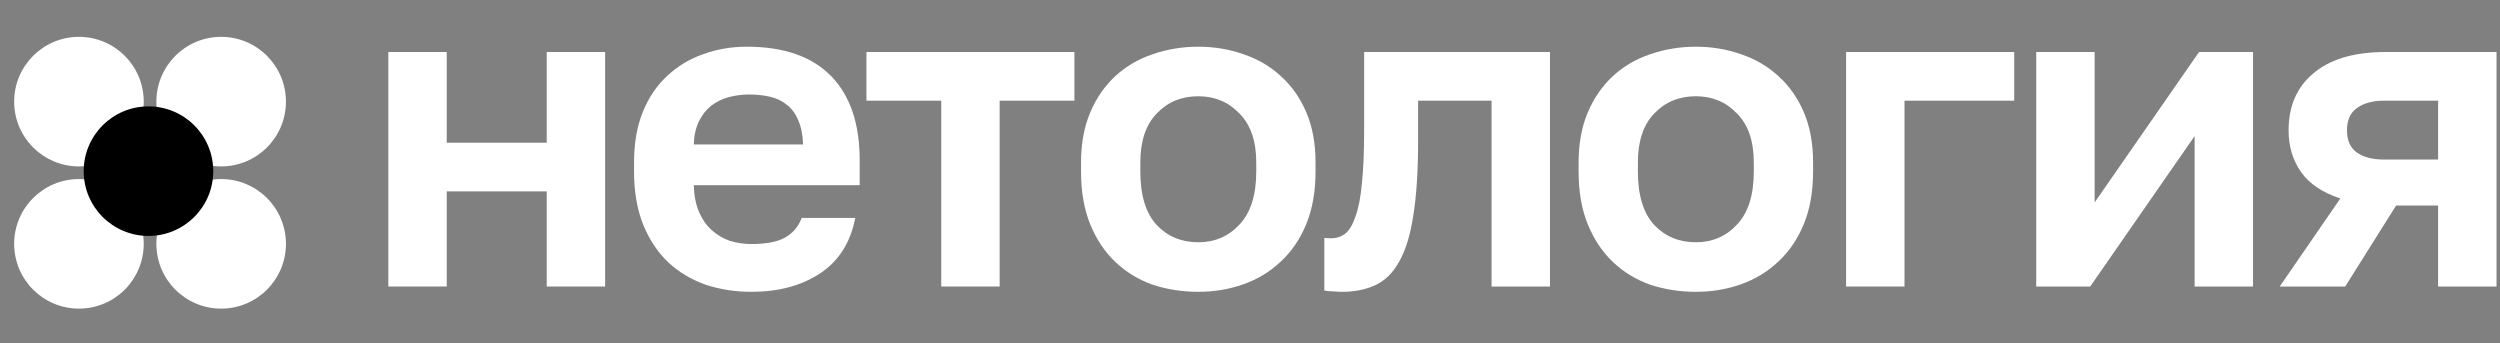 <svg width="313" height="43" viewBox="0 0 313 43" fill="none" xmlns="http://www.w3.org/2000/svg">
<rect x="0" y="0" width="313" height="43" fill="#808080" stroke="none"/>
<path d="M48.619 6.512H55.931V17.867H68.45V6.512H75.762V35.87H68.45V23.961H55.931V35.87H48.619V6.512Z" fill="white"/>
<path d="M94.061 36.535C92.067 36.535 90.165 36.24 88.356 35.649C86.583 35.021 85.032 34.098 83.703 32.879C82.374 31.624 81.321 30.054 80.546 28.171C79.77 26.25 79.382 24.016 79.382 21.468V20.36C79.382 17.923 79.751 15.8 80.49 13.99C81.229 12.181 82.244 10.685 83.537 9.503C84.829 8.284 86.325 7.38 88.024 6.789C89.722 6.161 91.55 5.847 93.507 5.847C98.124 5.847 101.632 7.066 104.032 9.503C106.433 11.94 107.633 15.467 107.633 20.083V23.185H86.86C86.897 24.478 87.119 25.604 87.525 26.564C87.931 27.488 88.467 28.245 89.132 28.835C89.796 29.426 90.553 29.869 91.403 30.165C92.289 30.423 93.175 30.553 94.061 30.553C95.945 30.553 97.367 30.276 98.327 29.722C99.287 29.168 99.97 28.355 100.376 27.284H107.079C106.488 30.349 105.029 32.658 102.703 34.209C100.376 35.76 97.496 36.535 94.061 36.535ZM93.784 11.83C92.935 11.83 92.086 11.94 91.236 12.162C90.424 12.384 89.704 12.734 89.076 13.214C88.448 13.695 87.931 14.341 87.525 15.153C87.119 15.966 86.897 16.944 86.86 18.089H100.543C100.506 16.87 100.302 15.855 99.933 15.043C99.601 14.23 99.121 13.584 98.493 13.104C97.902 12.624 97.2 12.291 96.388 12.107C95.576 11.922 94.708 11.83 93.784 11.83Z" fill="white"/>
<path d="M117.843 12.605H108.481V6.512H134.516V12.605H125.155V35.87H117.843V12.605Z" fill="white"/>
<path d="M150.026 36.535C148.032 36.535 146.13 36.24 144.321 35.649C142.548 35.021 140.997 34.079 139.668 32.824C138.338 31.568 137.286 29.999 136.51 28.115C135.735 26.232 135.347 24.016 135.347 21.468V20.36C135.347 17.96 135.735 15.855 136.51 14.045C137.286 12.236 138.338 10.722 139.668 9.503C140.997 8.284 142.548 7.38 144.321 6.789C146.13 6.161 148.032 5.847 150.026 5.847C152.02 5.847 153.904 6.161 155.676 6.789C157.449 7.38 159 8.284 160.329 9.503C161.696 10.722 162.767 12.236 163.542 14.045C164.318 15.855 164.705 17.96 164.705 20.36V21.468C164.705 23.979 164.318 26.177 163.542 28.06C162.767 29.943 161.696 31.513 160.329 32.768C159 34.024 157.449 34.966 155.676 35.593C153.904 36.221 152.02 36.535 150.026 36.535ZM150.026 30.331C152.094 30.331 153.811 29.593 155.178 28.115C156.581 26.638 157.283 24.422 157.283 21.468V20.36C157.283 17.664 156.581 15.615 155.178 14.212C153.811 12.771 152.094 12.051 150.026 12.051C147.921 12.051 146.186 12.771 144.819 14.212C143.453 15.615 142.77 17.664 142.77 20.36V21.468C142.77 24.459 143.453 26.694 144.819 28.171C146.186 29.611 147.921 30.331 150.026 30.331Z" fill="white"/>
<path d="M168.02 36.535C167.725 36.535 167.356 36.517 166.912 36.48C166.469 36.48 166.1 36.443 165.805 36.369V29.777C165.989 29.814 166.266 29.832 166.636 29.832C167.337 29.832 167.946 29.629 168.464 29.223C168.981 28.78 169.405 28.041 169.738 27.008C170.107 25.973 170.365 24.607 170.513 22.908C170.698 21.173 170.79 19.031 170.79 16.483V6.512H194.055V35.87H186.743V12.605H177.548V17.591C177.548 21.394 177.345 24.533 176.939 27.008C176.569 29.445 175.979 31.365 175.166 32.768C174.391 34.172 173.394 35.15 172.175 35.704C170.993 36.258 169.608 36.535 168.02 36.535Z" fill="white"/>
<path d="M212.32 36.535C210.326 36.535 208.424 36.24 206.614 35.649C204.842 35.021 203.291 34.079 201.961 32.824C200.632 31.568 199.579 29.999 198.804 28.115C198.028 26.232 197.641 24.016 197.641 21.468V20.36C197.641 17.96 198.028 15.855 198.804 14.045C199.579 12.236 200.632 10.722 201.961 9.503C203.291 8.284 204.842 7.38 206.614 6.789C208.424 6.161 210.326 5.847 212.32 5.847C214.314 5.847 216.197 6.161 217.97 6.789C219.743 7.38 221.294 8.284 222.623 9.503C223.99 10.722 225.06 12.236 225.836 14.045C226.611 15.855 226.999 17.96 226.999 20.36V21.468C226.999 23.979 226.611 26.177 225.836 28.06C225.06 29.943 223.99 31.513 222.623 32.768C221.294 34.024 219.743 34.966 217.97 35.593C216.197 36.221 214.314 36.535 212.32 36.535ZM212.32 30.331C214.388 30.331 216.105 29.593 217.472 28.115C218.875 26.638 219.576 24.422 219.576 21.468V20.36C219.576 17.664 218.875 15.615 217.472 14.212C216.105 12.771 214.388 12.051 212.32 12.051C210.215 12.051 208.479 12.771 207.113 14.212C205.747 15.615 205.063 17.664 205.063 20.36V21.468C205.063 24.459 205.747 26.694 207.113 28.171C208.479 29.611 210.215 30.331 212.32 30.331Z" fill="white"/>
<path d="M231.132 6.512H252.182V12.605H238.444V35.87H231.132V6.512Z" fill="white"/>
<path d="M254.936 6.512H262.248V25.346L275.321 6.512H282.079V35.87H274.767V17.037L261.694 35.87H254.936V6.512Z" fill="white"/>
<path d="M293.011 24.847C290.758 24.108 289.115 23.001 288.081 21.523C287.047 20.046 286.53 18.311 286.53 16.317C286.53 14.876 286.77 13.565 287.25 12.384C287.767 11.165 288.524 10.131 289.521 9.282C290.518 8.395 291.774 7.712 293.288 7.232C294.839 6.752 296.648 6.512 298.716 6.512H312.565V35.87H305.253V25.733H299.99L293.62 35.87H285.422L293.011 24.847ZM293.842 16.317C293.842 17.572 294.248 18.495 295.06 19.086C295.91 19.677 297.036 19.973 298.439 19.973H305.253V12.605H298.439C297.036 12.605 295.91 12.919 295.06 13.547C294.248 14.138 293.842 15.061 293.842 16.317Z" fill="white"/>
<circle cx="27.689" cy="12.724" r="8.111" transform="rotate(90 27.689 12.724)" fill="white"/>
<circle cx="9.884" cy="30.529" r="8.111" transform="rotate(-90 9.884 30.529)" fill="white"/>
<circle cx="9.884" cy="12.724" r="8.111" transform="rotate(-90 9.884 12.724)" fill="white"/>
<circle cx="27.689" cy="30.529" r="8.111" transform="rotate(90 27.689 30.529)" fill="white"/>
<circle cx="18.588" cy="21.429" r="8.111" transform="rotate(-90 18.588 21.429)" fill="black"/>
</svg>
